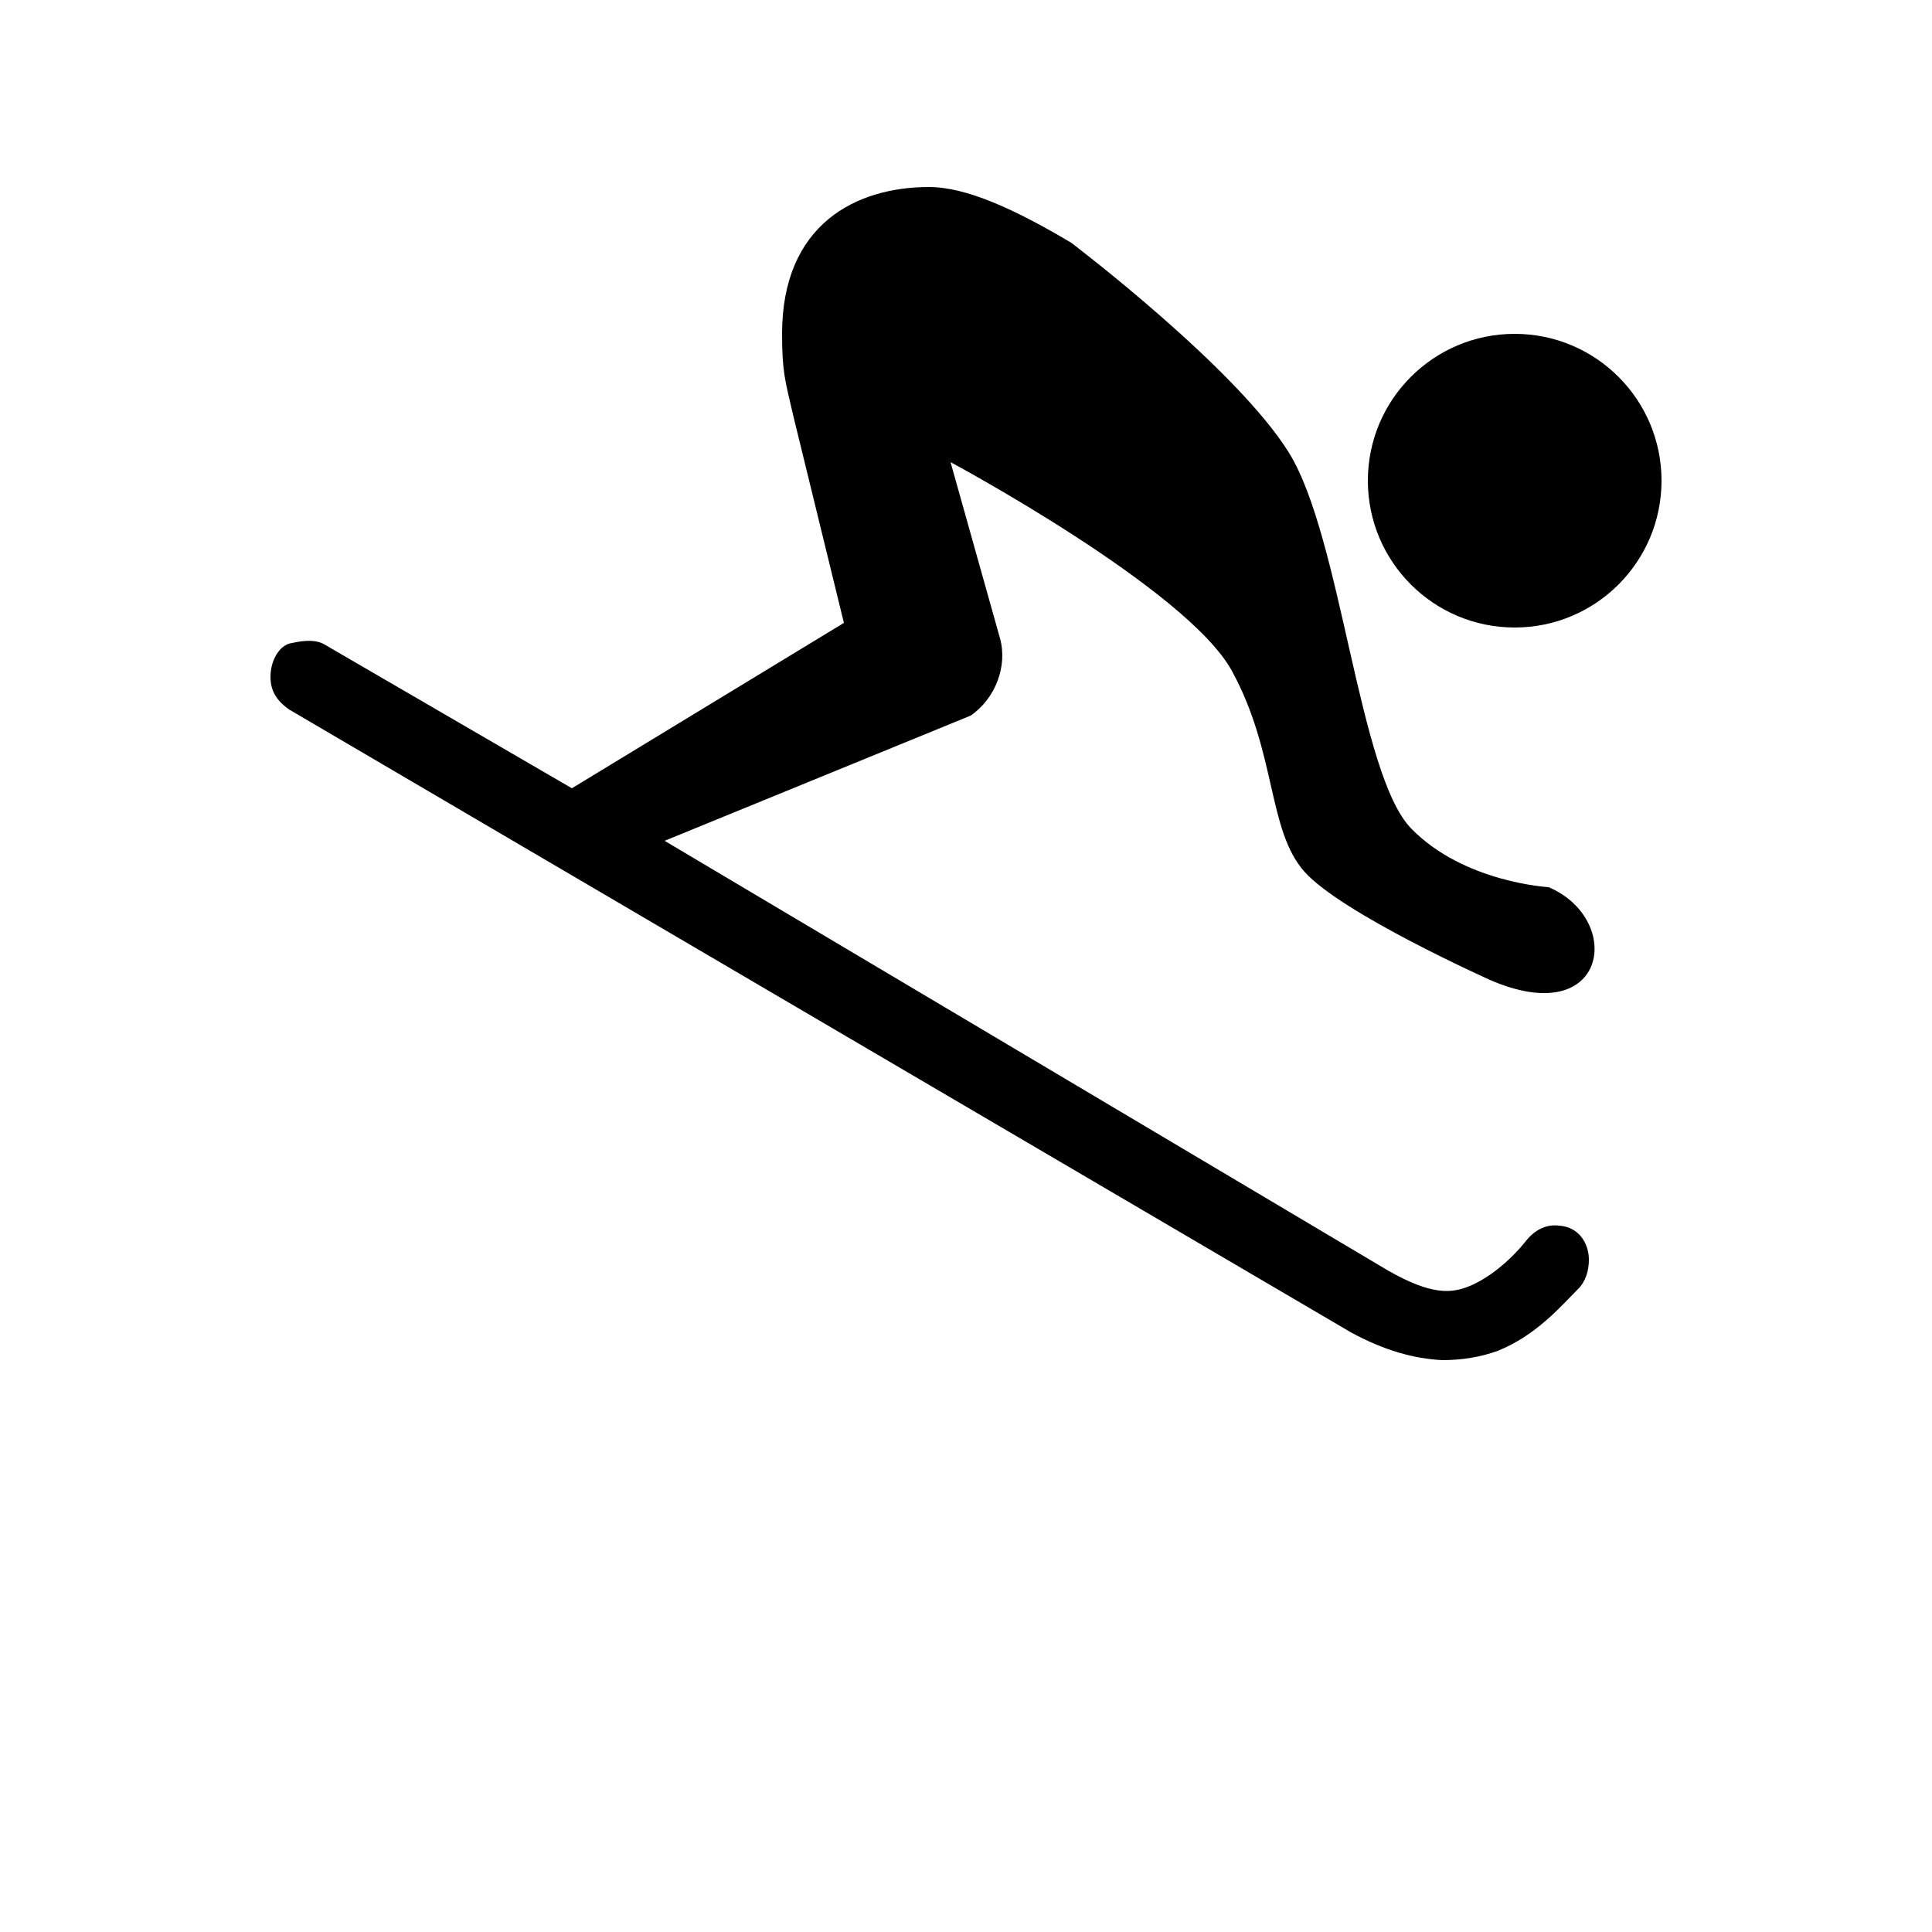 <?xml version="1.0" encoding="UTF-8"?>
<svg width="50" height="50" version="1.1" viewBox="0 0 700 700" xmlns="http://www.w3.org/2000/svg" xmlns:xlink="http://www.w3.org/1999/xlink">
 <g>
  <path d="m336.56 67.762c-26.32 0-53.199 13.441-53.199 53.199 0 14 1.121 16.801 3.922 29.121l18.48 75.602-98.562 59.918-89.602-52.078c-2.801-1.68-6.719-1.68-11.762-0.559-4.477 0.555-7.836 6.156-7.836 12.316 0 5.602 2.801 8.961 6.719 11.762l384.72 225.68c12.32 6.719 22.961 9.52 33.039 10.078 7.281 0 14-1.121 20.16-3.359 14-5.602 22.961-16.238 29.121-22.398 2.801-2.801 3.922-6.719 3.922-10.641 0-5.602-3.359-11.762-10.641-12.32-4.481-0.559-8.398 1.121-11.762 5.039-6.16 7.84-14 14-20.719 16.801s-14 3.359-29.68-5.602l-262.08-155.68 110.88-45.359c8.961-6.16 13.441-17.922 10.641-28l-17.922-63.84s85.68 45.922 101.92 75.602c16.238 29.68 12.879 57.68 26.32 72.801s67.199 39.199 67.199 39.199c42.559 18.48 48.719-21.84 21.281-33.602 0 0-30.801-1.68-49.84-21.281-19.039-19.602-25.199-105.28-44.238-136.08-19.039-30.801-78.961-76.16-78.961-76.16-20.723-12.32-38.082-20.16-51.523-20.16z"/>
  <path d="m602 174.16c0 29.383-23.82 53.199-53.199 53.199-29.383 0-53.199-23.816-53.199-53.199 0-29.383 23.816-53.199 53.199-53.199 29.379 0 53.199 23.816 53.199 53.199"/>
 </g>
</svg>
